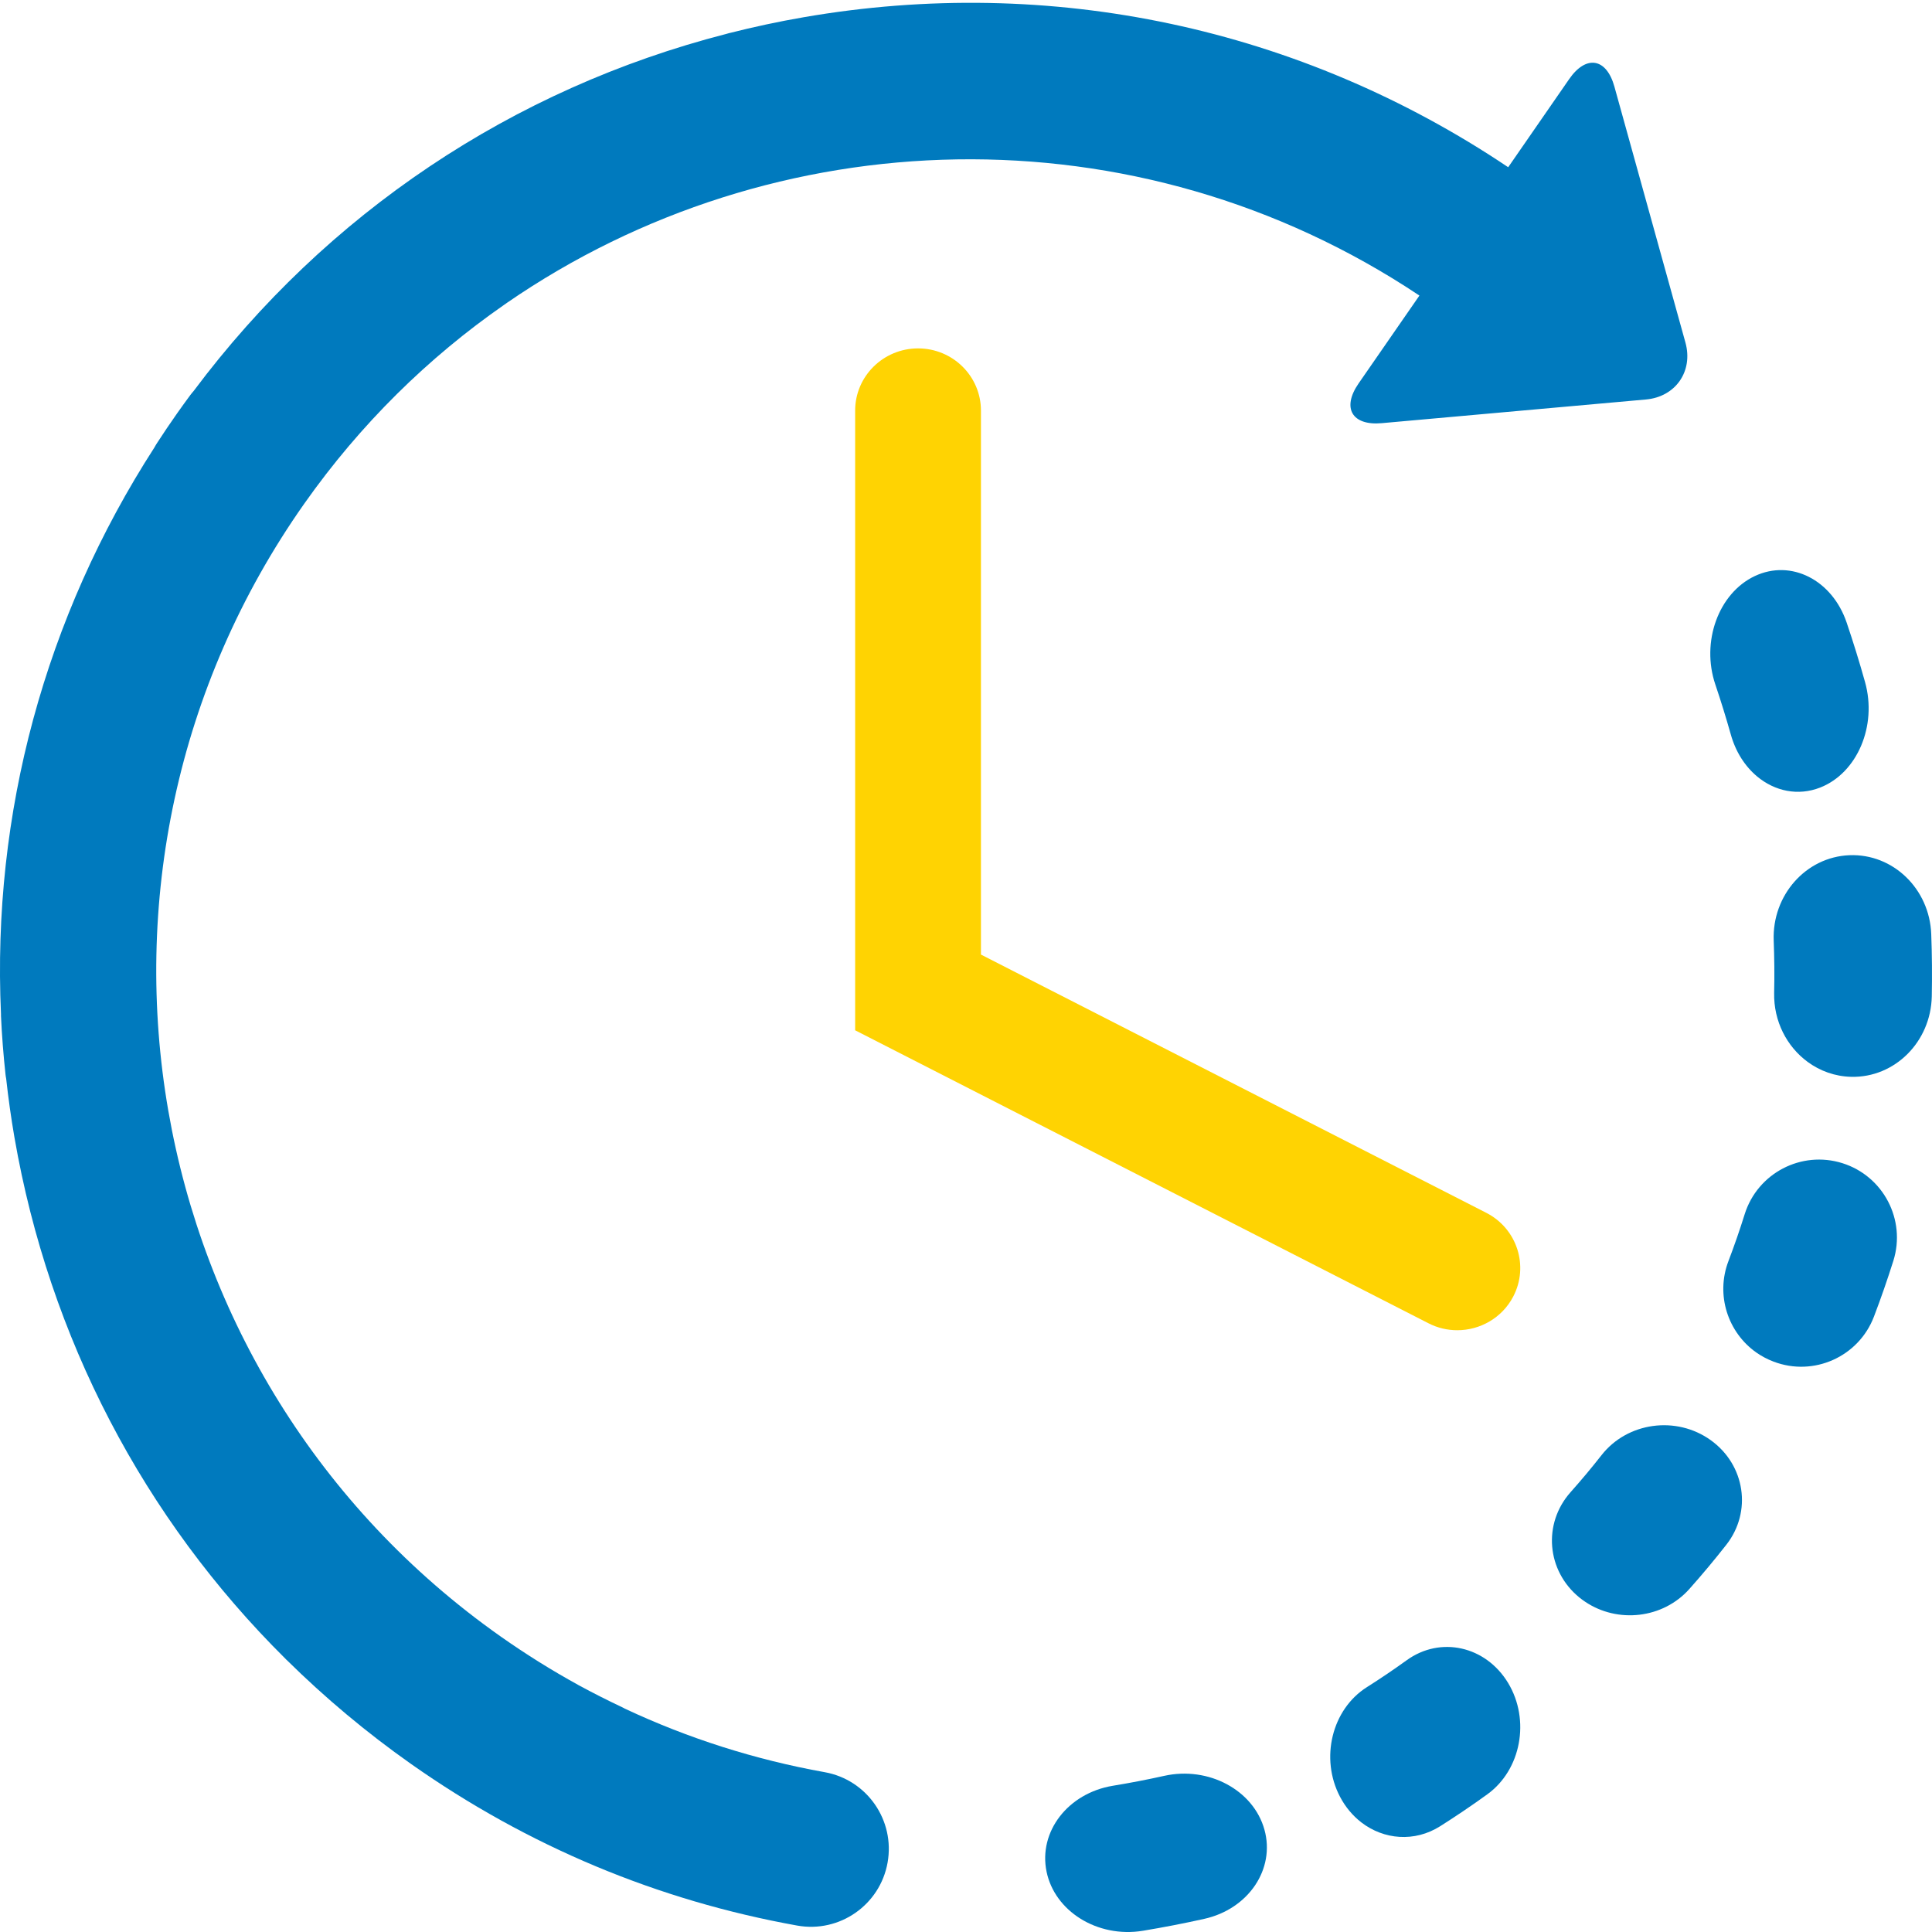 <?xml version="1.0" encoding="UTF-8"?>
<svg width="61px" height="61px" viewBox="0 0 61 61" version="1.1" xmlns="http://www.w3.org/2000/svg" xmlns:xlink="http://www.w3.org/1999/xlink">
    <!-- Generator: Sketch 50.2 (55047) - http://www.bohemiancoding.com/sketch -->
    <title>Emergency icon</title>
    <desc>Created with Sketch.</desc>
    <defs>
        <polygon id="path-1" points="59.893 0.089 0 0.089 0 60.836 59.893 60.836 59.893 0.089"></polygon>
    </defs>
    <g id="Mockups" stroke="none" stroke-width="1" fill="none" fill-rule="evenodd">
        <g id="Home" transform="translate(-845, -2345)">
            <g id="Group-19" transform="translate(130, 2317)">
                <g id="Emergency-icon" transform="translate(715, 28)">
                    <g id="Emergency-Icon">
                        <g id="Emergency-icon">
                            <path d="M36.758,56.07 C36.223,56.189 35.677,56.294 35.135,56.383 C33.718,56.618 32.782,57.833 33.044,59.097 C33.173,59.719 33.569,60.237 34.107,60.575 C34.661,60.923 35.367,61.08 36.086,60.961 C36.731,60.854 37.382,60.728 38.019,60.586 C39.419,60.276 40.271,59.012 39.922,57.766 C39.574,56.518 38.158,55.759 36.758,56.07 Z" id="Fill-1" fill="#007ABE"></path>
                            <path d="M54.648,23.192 C54.804,23.749 55.103,24.203 55.48,24.517 C56.039,24.982 56.77,25.139 57.469,24.866 C58.639,24.407 59.274,22.917 58.886,21.535 C58.71,20.905 58.514,20.273 58.306,19.659 C57.848,18.307 56.549,17.648 55.404,18.189 C54.259,18.73 53.702,20.264 54.16,21.615 C54.335,22.133 54.499,22.664 54.648,23.192 Z" id="Fill-2" fill="#007ABE"></path>
                            <path d="M44.412,52.421 C44.003,52.716 43.582,53.001 43.158,53.269 C42.05,53.969 41.672,55.52 42.31,56.732 C42.483,57.062 42.714,57.331 42.98,57.538 C43.693,58.088 44.663,58.17 45.47,57.661 C45.974,57.342 46.476,57.003 46.962,56.651 C48.027,55.879 48.321,54.306 47.617,53.138 C46.912,51.969 45.478,51.648 44.412,52.421 Z" id="Fill-3" fill="#007ABE"></path>
                            <path d="M60.976,29.493 C60.922,28.061 59.766,26.946 58.391,27.002 C57.018,27.058 55.949,28.265 56.002,29.697 C56.023,30.244 56.029,30.8 56.016,31.347 C55.997,32.245 56.418,33.046 57.073,33.527 C57.463,33.814 57.937,33.987 58.45,33.999 C59.824,34.031 60.962,32.895 60.993,31.462 C61.006,30.808 61.001,30.146 60.976,29.493 Z" id="Fill-4" fill="#007ABE"></path>
                            <path d="M54.015,45.472 C52.925,44.689 51.383,44.902 50.566,45.944 C50.254,46.343 49.924,46.736 49.587,47.115 C48.706,48.106 48.831,49.594 49.866,50.438 C49.925,50.486 49.985,50.53 50.046,50.571 C51.076,51.266 52.506,51.106 53.338,50.171 C53.741,49.719 54.134,49.248 54.507,48.772 C55.323,47.731 55.103,46.254 54.015,45.472 Z" id="Fill-5" fill="#007ABE"></path>
                            <path d="M58.169,36.725 C56.873,36.319 55.493,37.04 55.086,38.336 C54.931,38.832 54.759,39.329 54.573,39.817 C54.164,40.889 54.555,42.07 55.452,42.703 C55.617,42.818 55.799,42.916 55.995,42.99 C57.264,43.475 58.685,42.838 59.168,41.568 C59.389,40.989 59.594,40.397 59.78,39.808 C60.186,38.512 59.464,37.132 58.169,36.725 Z" id="Fill-6" fill="#007ABE"></path>
                            <path d="M26.038,55.954 C23.839,55.559 21.73,54.887 19.73,53.949 C19.706,53.936 19.685,53.922 19.661,53.912 C19.189,53.689 18.719,53.452 18.263,53.204 C18.261,53.202 18.258,53.2 18.256,53.199 C17.419,52.739 16.602,52.229 15.808,51.67 C4.24,43.518 1.458,27.473 9.608,15.901 C11.38,13.386 13.525,11.287 15.916,9.625 C15.945,9.604 15.975,9.583 16.004,9.563 C24.43,3.756 35.87,3.365 44.816,9.332 L42.894,12.109 C42.36,12.882 42.688,13.445 43.624,13.361 L51.97,12.613 C52.907,12.529 53.466,11.719 53.215,10.815 L50.973,2.737 C50.723,1.832 50.08,1.723 49.545,2.496 L47.619,5.28 C41.054,0.872 33.18,-0.81 25.364,0.546 C24.577,0.682 23.8,0.849 23.035,1.043 C23.029,1.044 23.024,1.045 23.019,1.046 C22.99,1.053 22.96,1.063 22.931,1.071 C16.191,2.802 10.311,6.734 6.115,12.344 C6.08,12.386 6.043,12.427 6.01,12.472 C5.87,12.661 5.732,12.853 5.596,13.045 C5.375,13.36 5.156,13.683 4.947,14.006 C4.921,14.045 4.901,14.084 4.878,14.124 C1.415,19.491 -0.255,25.695 0.031,32.012 C0.032,32.033 0.031,32.054 0.031,32.075 C0.059,32.692 0.108,33.318 0.175,33.934 C0.178,33.974 0.187,34.011 0.194,34.051 C0.262,34.67 0.349,35.291 0.456,35.911 C1.554,42.243 4.54,47.941 9.015,52.375 C9.025,52.385 9.036,52.396 9.046,52.407 C9.05,52.411 9.054,52.413 9.058,52.417 C10.26,53.603 11.568,54.7 12.975,55.692 C16.661,58.289 20.764,60.005 25.17,60.797 C26.508,61.037 27.785,60.146 28.024,58.81 C28.264,57.472 27.375,56.193 26.038,55.954 Z" id="Fill-8" fill="#007ABE"></path>
                            <path d="M28.987,11 C27.889,11 27,11.88 27,12.964 L27,32.53 L45.101,41.78 C45.392,41.93 45.705,42 46.011,42 C46.73,42 47.425,41.613 47.778,40.937 C48.281,39.974 47.9,38.789 46.925,38.292 L30.972,30.139 L30.972,12.964 C30.972,11.88 30.084,11 28.987,11 Z" id="Fill-10" fill="#FFD302"></path>
                        </g>
                        <g id="Emergency-icon" transform="translate(27, 11)"></g>
                    </g>
                    <g id="Group-9">
                        <mask id="mask-2" fill="white">
                            <use xlink:href="#path-1"></use>
                        </mask>
                        <g id="Clip-7"></g>
                    </g>
                </g>
            </g>
        </g>
    </g>
</svg>